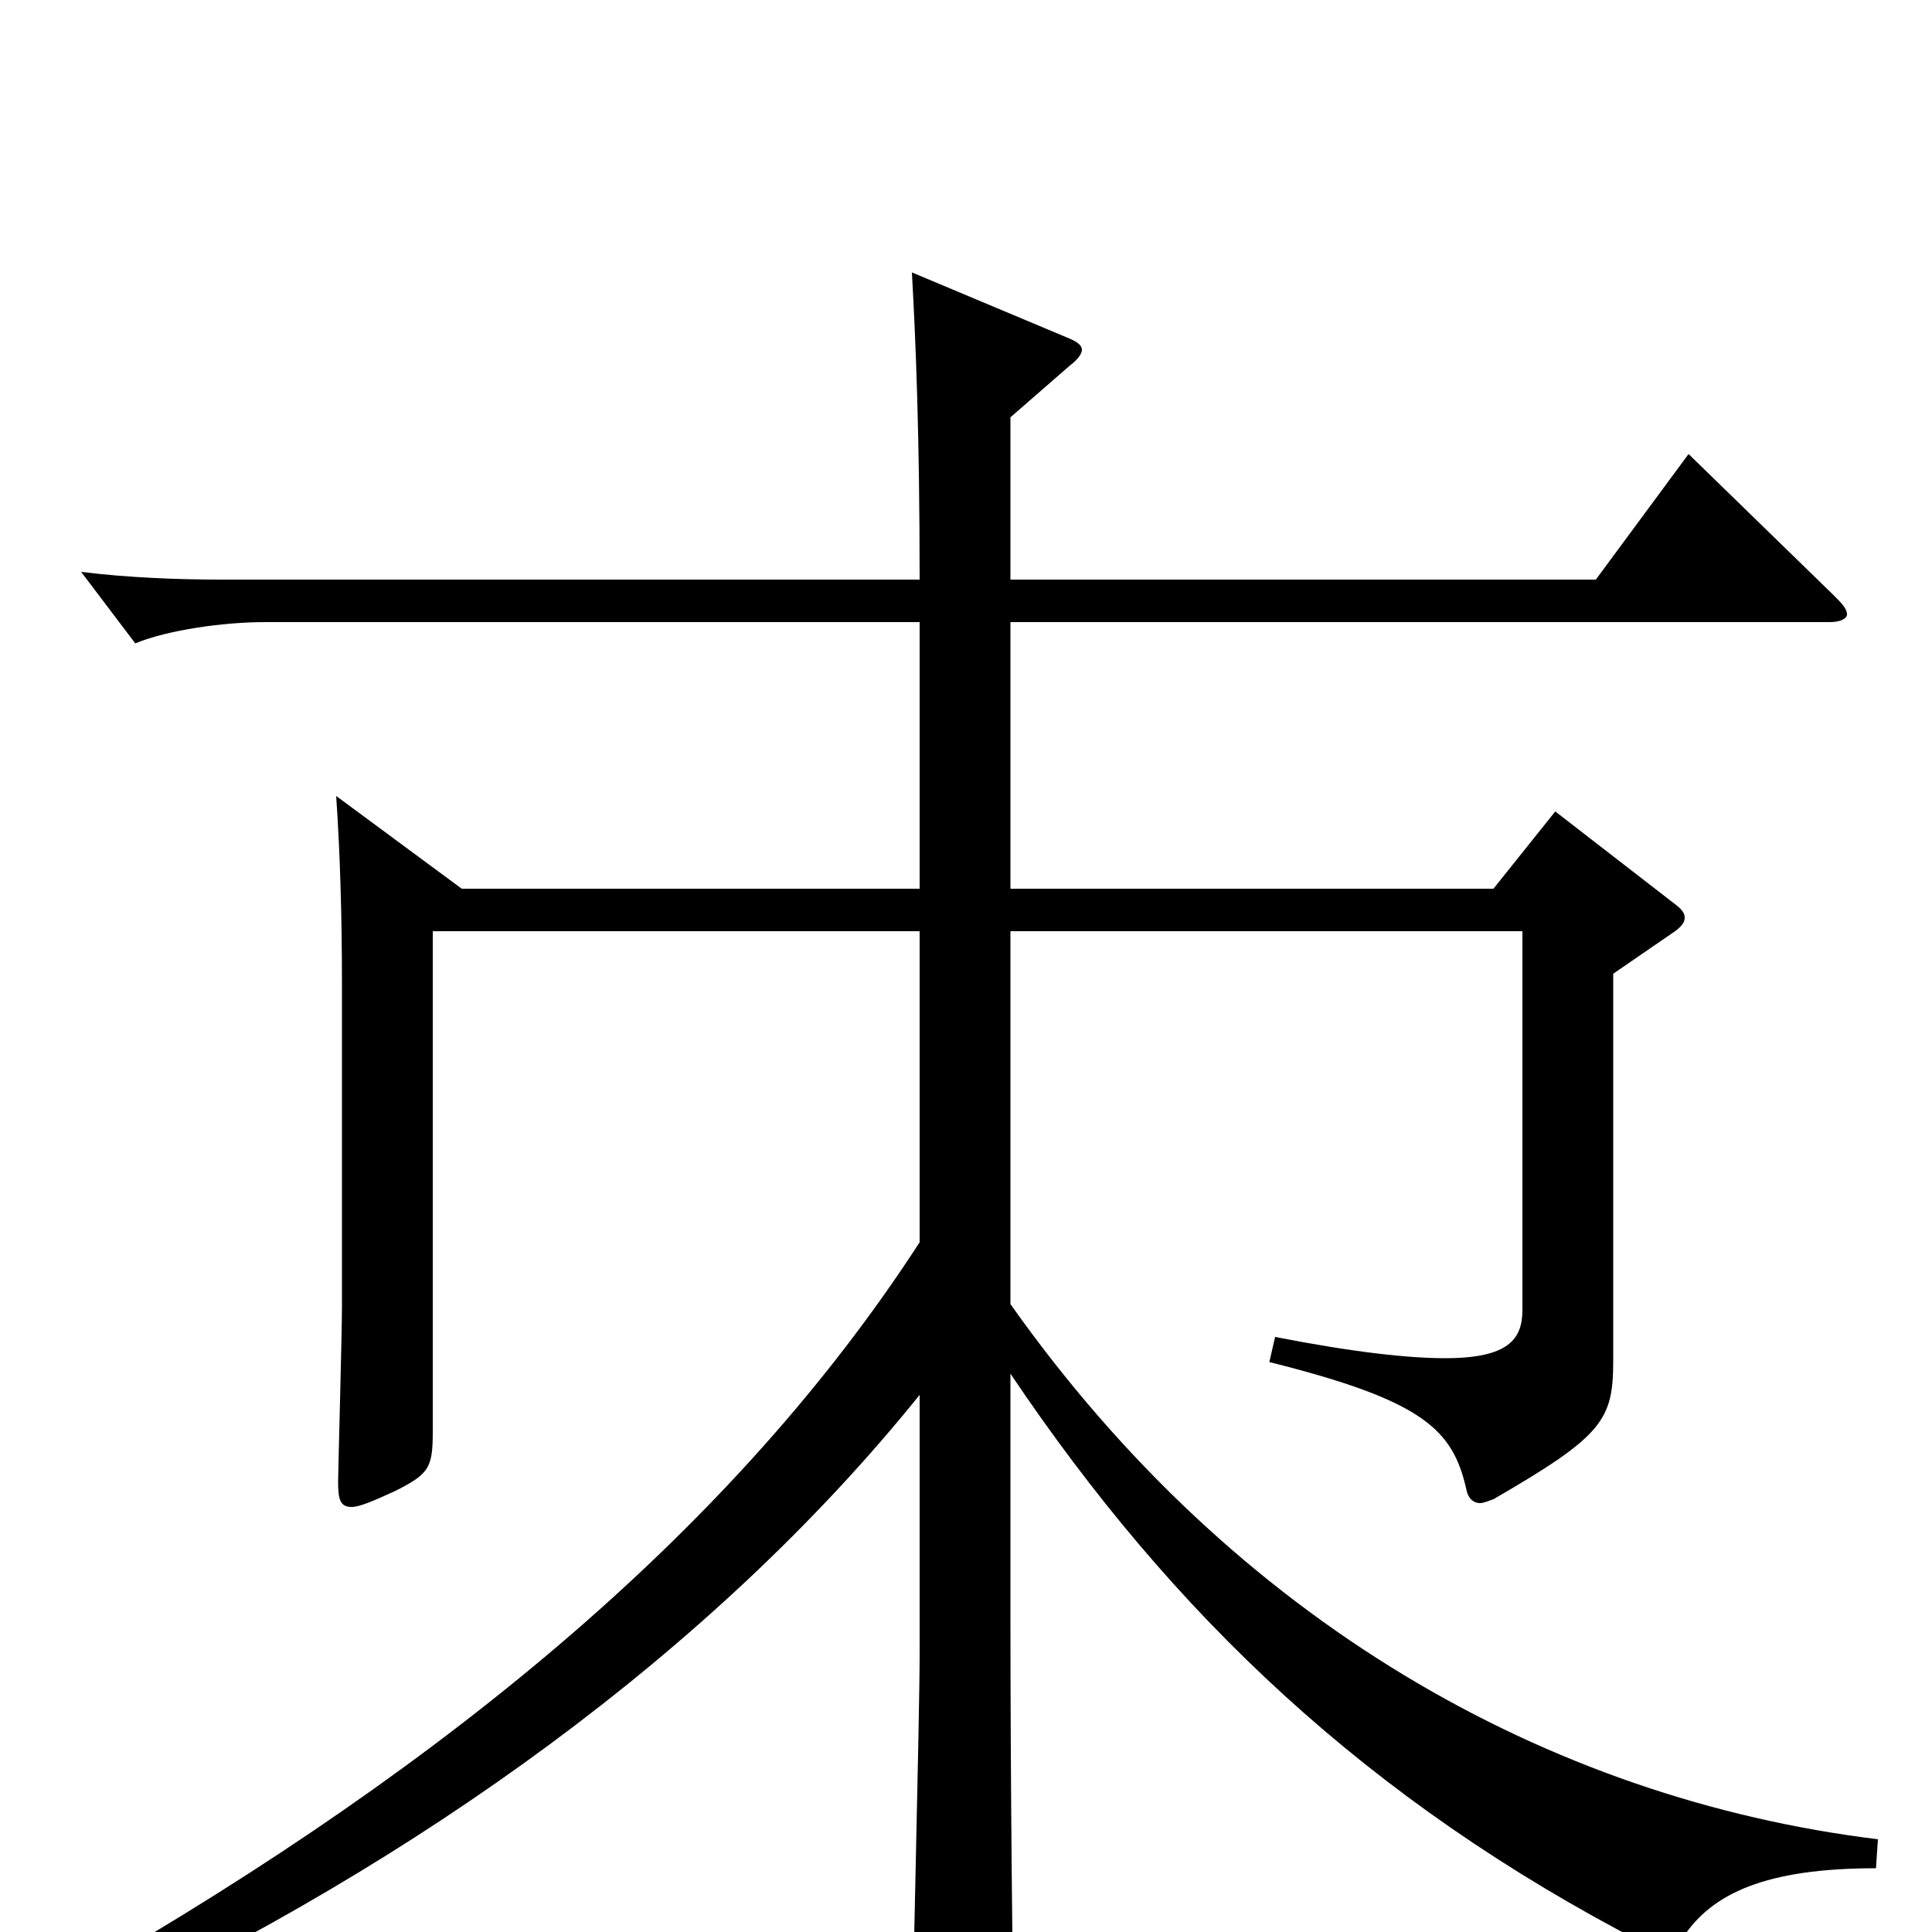 <svg xmlns="http://www.w3.org/2000/svg" viewBox="0 -1000 1000 1000">
	<path fill="#000000" d="M476 -540H239L174 -588C176 -559 177 -526 177 -490V-324C177 -310 175 -238 175 -233C175 -224 176 -220 182 -220C186 -220 193 -223 204 -228C222 -237 224 -240 224 -259V-518H476V-357C382 -212 236 -89 41 23L50 42C215 -36 368 -144 476 -278V-144C476 -110 472 39 472 70C472 87 474 94 483 94C487 94 493 92 501 88C519 81 525 75 525 58V54C524 29 523 -86 523 -162V-289C607 -164 708 -68 851 6C855 8 858 9 861 9C865 9 869 7 871 3C886 -20 914 -33 971 -33L972 -48C801 -69 639 -161 523 -325V-518H788V-322C788 -307 781 -297 748 -297C729 -297 701 -300 660 -308L657 -295C737 -275 752 -260 759 -229C760 -224 763 -222 766 -222C768 -222 770 -223 773 -224C830 -257 835 -265 835 -296V-496L867 -518C871 -521 872 -523 872 -525C872 -527 871 -529 867 -532L805 -580L773 -540H523V-678H947C953 -678 956 -680 956 -682C956 -685 953 -688 949 -692L874 -765L826 -700H523V-784L554 -811C558 -814 560 -817 560 -819C560 -821 558 -823 553 -825L472 -859C474 -823 476 -775 476 -700H115C92 -700 66 -701 42 -704L70 -667C87 -674 116 -678 137 -678H476Z"/>
</svg>